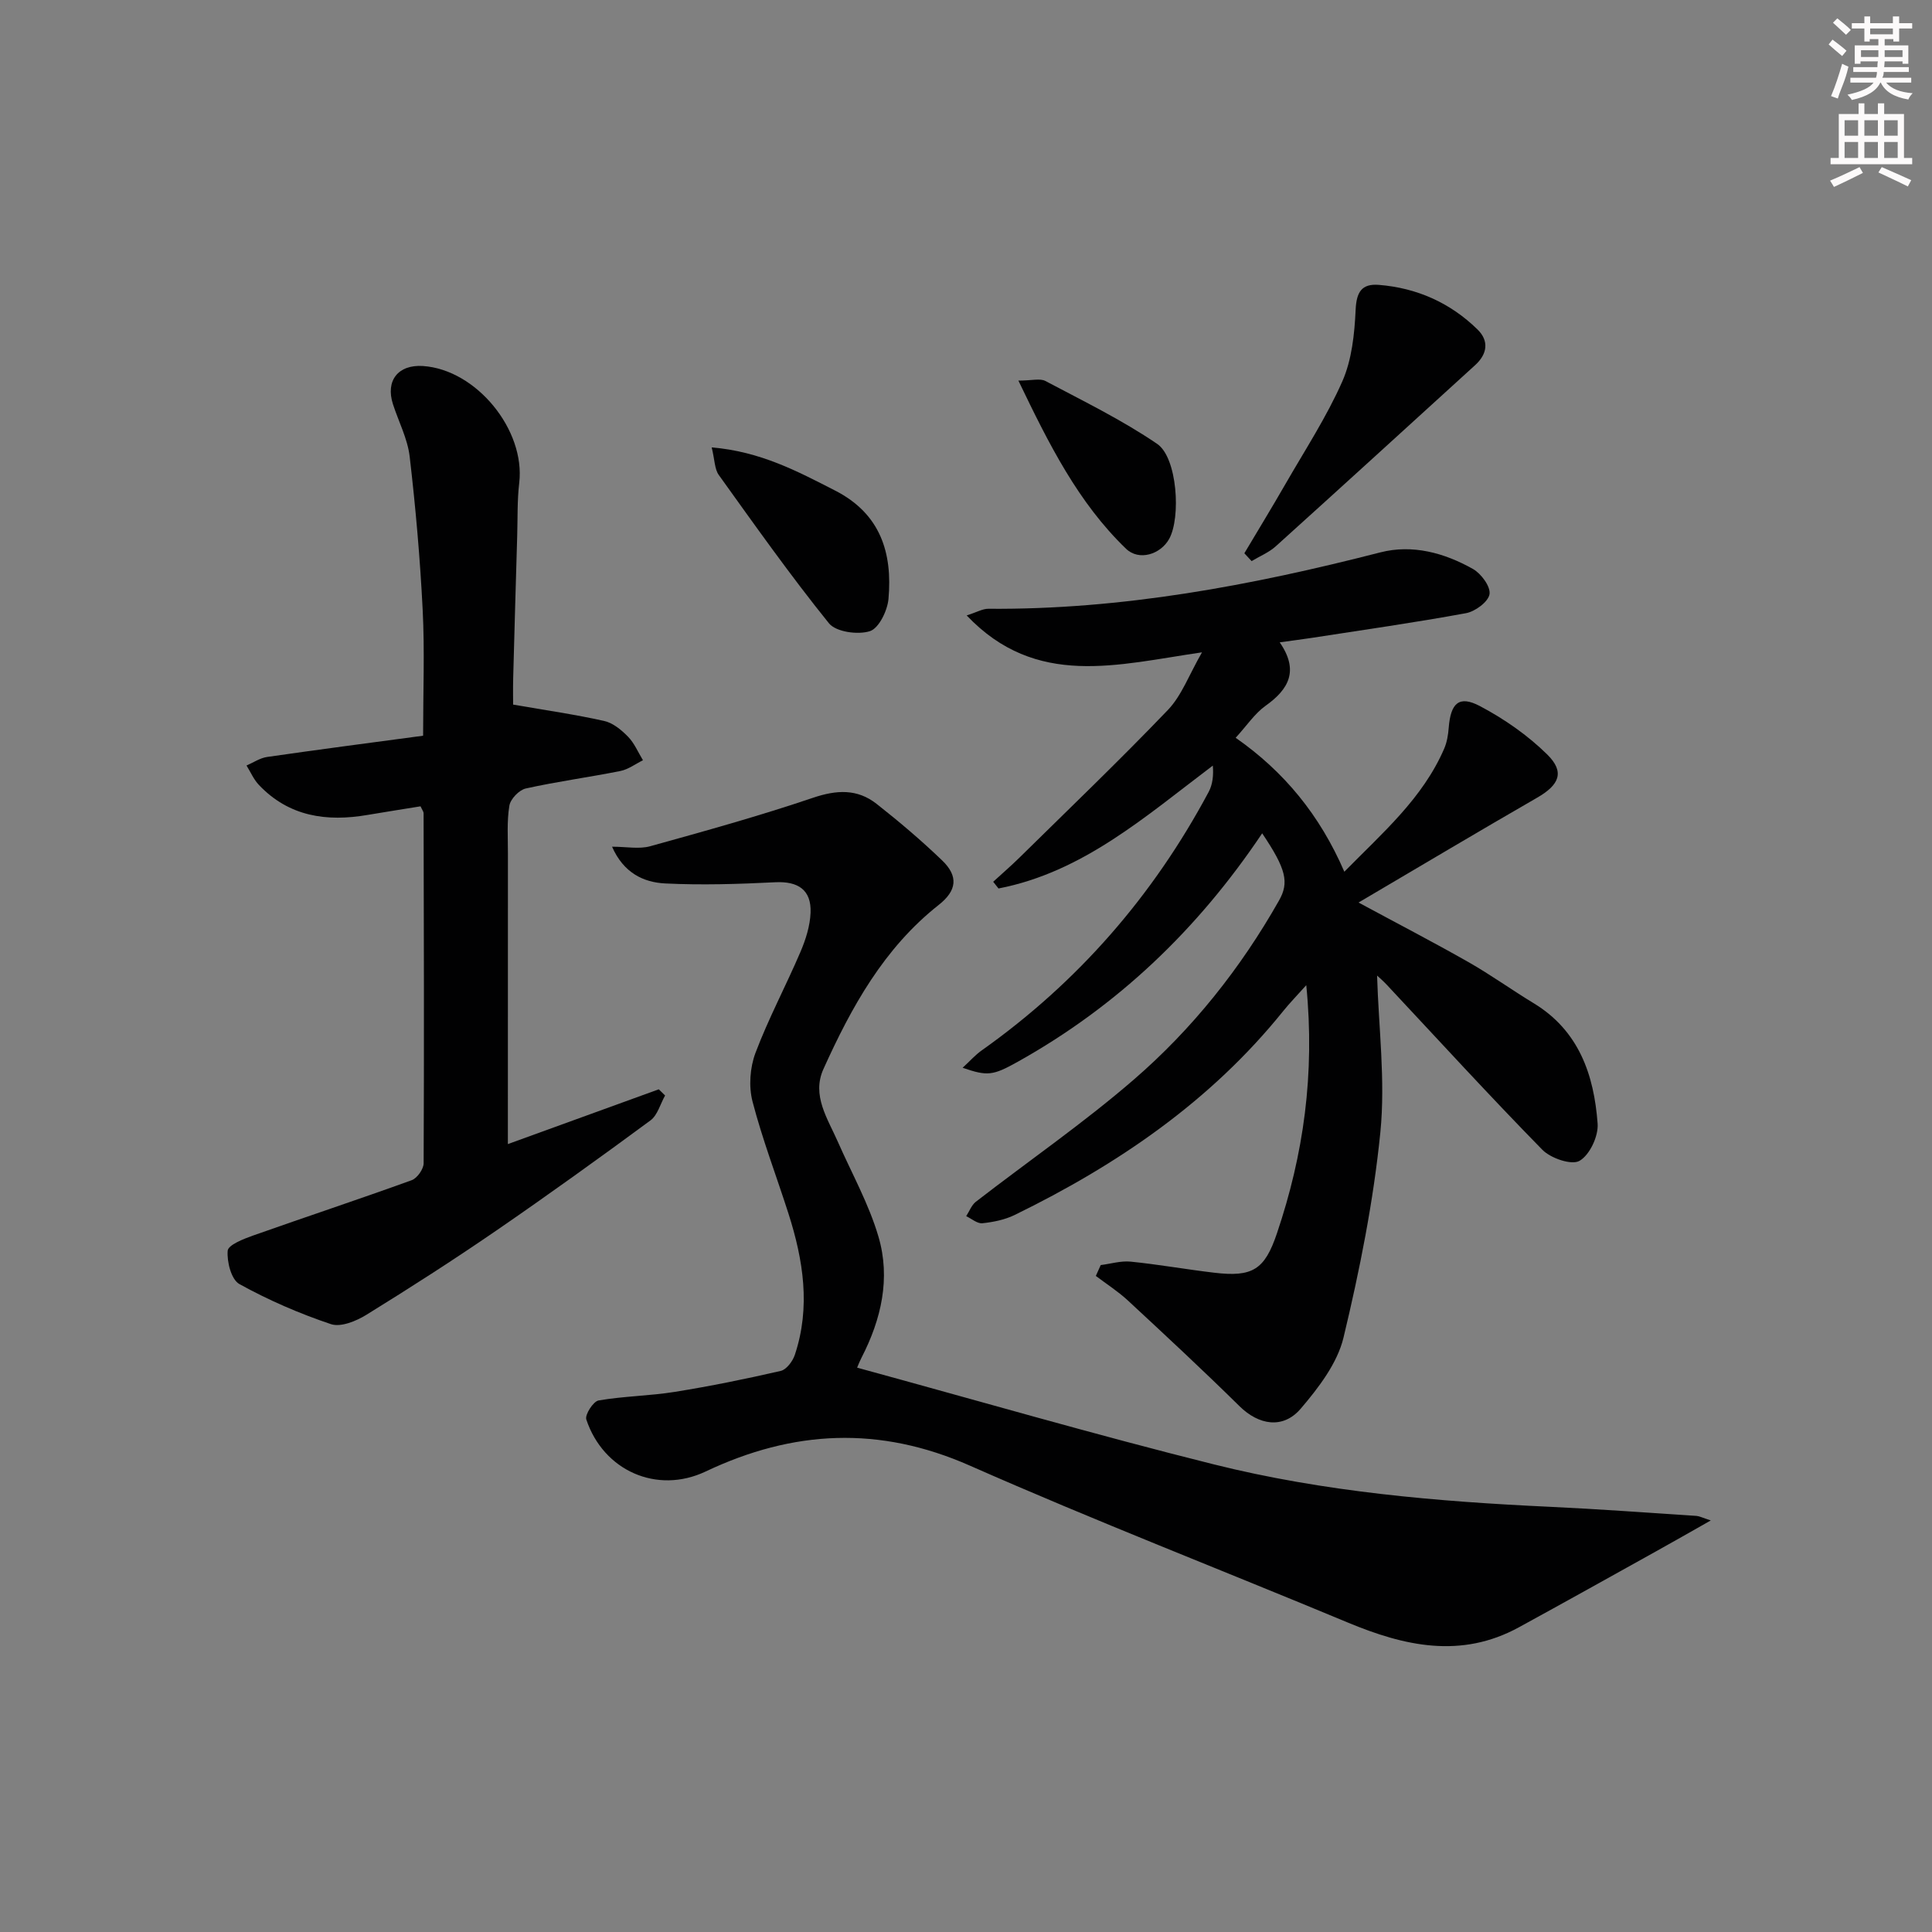 <svg enable-background="new 0 0 400 400" viewBox="0 0 400 400" xmlns="http://www.w3.org/2000/svg"><rect x="0" y="0" width="400" height="400" fill="#808080" stroke="none"/><g fill="#010102"><path d="m261.32 172.53c-13.4 19.99-30.01 35.79-50.59 47.29-5.17 2.89-6.28 3.02-11.43 1.25 1.52-1.39 2.62-2.66 3.96-3.6 19.91-14.11 35.5-32.02 46.98-53.51.83-1.55 1.03-3.44.86-5.45-14 10.56-26.9 22.05-44.37 25.44-.37-.46-.73-.93-1.1-1.39 1.82-1.67 3.69-3.28 5.45-5.01 10.29-10.13 20.73-20.13 30.72-30.56 2.86-2.99 4.37-7.26 7.06-11.93-17.5 2.53-34.32 7.52-48.72-7.64 2.12-.68 3.31-1.39 4.48-1.38 27.64.22 54.5-4.83 81.14-11.67 6.67-1.72 13.29.1 19.2 3.43 1.7.96 3.68 3.65 3.43 5.22s-2.96 3.58-4.86 3.93c-10.59 1.95-21.26 3.46-31.9 5.11-1.95.3-3.91.54-6.68.93 4.03 5.83 1.9 9.7-2.92 13.13-2.25 1.6-3.87 4.09-6.2 6.63 10.04 7 17.43 16.01 22.5 27.73 7.95-8.09 16.22-15.19 20.67-25.47.58-1.34.83-2.87.94-4.34.41-5.11 2.13-6.76 6.45-4.49 5.04 2.66 9.91 6.05 13.95 10.03 3.7 3.65 2.47 6.31-2.07 8.93-12.19 7.02-24.27 14.23-37 21.72 8 4.32 15.47 8.19 22.77 12.34 4.62 2.63 8.95 5.75 13.5 8.51 9.37 5.69 12.49 14.85 13.23 24.93.19 2.59-1.64 6.49-3.75 7.7-1.65.95-5.97-.53-7.7-2.3-10.95-11.17-21.51-22.73-32.2-34.15-.76-.82-1.62-1.54-2.01-1.91.31 10.7 1.75 21.69.68 32.43-1.43 14.3-4.27 28.53-7.63 42.52-1.28 5.33-5.16 10.38-8.85 14.71-3.69 4.32-8.73 3.39-12.68-.5-7.56-7.45-15.34-14.68-23.13-21.9-2.03-1.88-4.4-3.39-6.62-5.07.34-.75.67-1.5 1.01-2.25 2.08-.26 4.19-.92 6.22-.71 5.77.58 11.5 1.61 17.27 2.29 7.97.95 10.47-.63 13.01-8.19 5.49-16.26 7.88-32.92 6.06-51.34-1.95 2.18-3.46 3.72-4.8 5.39-15.03 18.67-34.29 31.79-55.58 42.19-2.03.99-4.41 1.47-6.68 1.71-1.06.11-2.23-.94-3.35-1.47.66-1.01 1.11-2.28 2-2.98 10.89-8.43 22.28-16.28 32.68-25.27 12.14-10.49 22.11-23.02 30.06-37.05 2.17-3.79 1.51-6.57-3.46-13.96z"/><path d="m177.46 283.16c24.74 6.75 49.19 13.87 73.88 20.03 22.79 5.69 46.16 7.69 69.59 8.78 10.11.47 20.2 1.22 30.3 1.88.59.04 1.16.35 2.97.94-4.4 2.49-7.87 4.48-11.37 6.42-9.44 5.25-18.87 10.52-28.35 15.7-11.99 6.56-23.7 3.91-35.45-.99-26.06-10.86-52.39-21.07-78.21-32.47-18.77-8.29-36.59-7.39-54.73 1.21-10.09 4.78-21.18-.18-24.7-10.77-.33-.98 1.44-3.75 2.54-3.94 5.21-.9 10.57-.94 15.79-1.78 7.36-1.18 14.67-2.67 21.93-4.34 1.18-.27 2.47-2 2.91-3.32 3.3-9.89 1.76-19.63-1.32-29.26-2.48-7.74-5.4-15.35-7.44-23.2-.81-3.12-.53-7.02.61-10.05 2.69-7.13 6.32-13.91 9.32-20.93 1.09-2.55 1.98-5.37 2.09-8.1.19-4.74-2.6-6.54-7.29-6.31-7.59.38-15.21.62-22.79.25-4.5-.22-8.63-2.17-11.02-7.61 2.95 0 5.57.54 7.87-.09 11.31-3.13 22.63-6.28 33.74-10.04 4.88-1.65 9.15-1.88 13.14 1.25 4.7 3.69 9.28 7.58 13.59 11.72 3.42 3.29 3.05 6.26-.73 9.23-11.34 8.95-18.07 21.17-23.85 33.97-2.46 5.45.88 10.25 2.99 15.06 2.87 6.53 6.42 12.86 8.41 19.65 2.53 8.59.59 17.08-3.5 25.02-.5 1.01-.91 2.05-.92 2.09z"/><path d="m87.07 166.94c-3.54.58-7.25 1.15-10.95 1.78-8.48 1.46-16.28.36-22.51-6.2-1.08-1.13-1.73-2.68-2.57-4.03 1.42-.61 2.79-1.56 4.27-1.77 10.66-1.54 21.35-2.93 32.29-4.4 0-9.18.34-17.64-.09-26.06-.53-10.59-1.46-21.18-2.69-31.72-.43-3.7-2.29-7.23-3.46-10.85-1.58-4.89 1.07-8.25 6.22-7.91 11.05.75 21.22 13.23 19.92 24.21-.43 3.62-.31 7.32-.42 10.98-.29 9.8-.57 19.61-.83 29.41-.06 2.29-.01 4.58-.01 5.5 6.8 1.18 12.89 2.05 18.86 3.39 1.82.41 3.58 1.87 4.94 3.27 1.31 1.34 2.07 3.22 3.08 4.86-1.56.77-3.04 1.9-4.69 2.23-6.51 1.3-13.11 2.18-19.58 3.62-1.38.31-3.17 2.18-3.39 3.56-.54 3.25-.29 6.63-.3 9.96-.01 19.96-.01 39.91-.01 60.1 9.96-3.62 20.6-7.48 31.24-11.34.44.43.88.85 1.31 1.28-.99 1.75-1.56 4.08-3.04 5.17-10.56 7.78-21.22 15.45-32.03 22.88-8.77 6.02-17.73 11.77-26.78 17.36-2.1 1.3-5.3 2.61-7.33 1.93-6.53-2.19-12.94-4.97-18.96-8.3-1.67-.92-2.61-4.61-2.42-6.9.1-1.2 3.27-2.44 5.24-3.14 10.93-3.87 21.94-7.51 32.85-11.46 1.14-.41 2.48-2.31 2.48-3.52.11-24.15.05-48.31-.01-72.46.01-.3-.25-.6-.63-1.43z"/><path d="m257.63 114.55c2.84-4.77 5.73-9.51 8.5-14.32 4.04-7.03 8.52-13.88 11.78-21.26 1.98-4.5 2.53-9.84 2.76-14.84.17-3.68 1.26-5.43 4.8-5.15 7.88.63 14.79 3.71 20.43 9.23 2.43 2.37 2.04 5.09-.49 7.39-13.74 12.51-27.47 25.05-41.27 37.5-1.43 1.29-3.33 2.06-5.01 3.07-.51-.55-1.01-1.08-1.5-1.62z"/><path d="m147.35 92.63c10.12.85 17.78 4.96 25.56 8.94 9.4 4.81 11.89 12.9 11.04 22.44-.22 2.43-2 6.09-3.86 6.67-2.49.79-7.02.16-8.47-1.64-8-9.92-15.37-20.35-22.81-30.71-.86-1.2-.82-3.06-1.46-5.7z"/><path d="m210.85 78.8c2.77 0 4.47-.51 5.59.08 7.83 4.15 15.86 8.06 23.15 13.03 4.16 2.84 4.94 15.26 2.46 19.69-1.77 3.16-6.22 4.62-8.93 2-9.88-9.53-15.92-21.57-22.27-34.8z"/></g><path d="m378.6 9.2.8-1c.9.7 1.9 1.4 2.9 2.3l-.9 1.1c-1.1-.9-2-1.7-2.8-2.4zm.5 10.7c.9-2.1 1.6-4.3 2.3-6.7.4.2.8.4 1.3.6-.7 3.1-1.5 4.3-2.2 6.6zm.4-15.2.9-.9c1 .8 2 1.6 2.8 2.4l-1 1c-1-.9-1.9-1.8-2.7-2.5zm12.5-1.3h1.2v1.4h2.7v1.1h-2.7v2.7h-1.2v-.5h-1.8v1.3h4.9v3.8h-1.2v-.5h-3.7c0 .4-.1.9-.1 1.2h5.1v1h-5.2c0 .5-.1.9-.3 1.2h6v1h-5.2c1.1 1.3 2.9 2 5.5 2.2-.4.4-.7.8-.9 1.3-2.9-.5-4.8-1.6-5.7-3.5h-.1c-.8 1.7-2.7 2.9-5.9 3.6-.2-.4-.6-.8-.9-1.1 2.8-.6 4.6-1.4 5.4-2.5h-4.8v-1h5.3c.1-.3.2-.7.2-1.2h-4.9v-1h5c0-.4 0-.8.1-1.2h-3.6v.5h-1.2v-3.8h4.9v-1.3h-1.8v.5h-1.1v-2.7h-2.6v-1.1h2.6v-1.4h1.2v1.4h4.7v-1.4zm-6.7 8.4h3.6c0-.4 0-.9 0-1.4h-3.6zm1.9-4.7h4.7v-1.2h-4.7zm6.7 3.3h-3.7v1.4h3.7z" fill="#fcfafa"/><path d="m384.7 21.4h1.3v2.2h2.8v-2.2h1.3v2.2h4.1v9.1h1.7v1.3h-16.9v-1.3h1.7v-9.1h4.1v-2.2zm.3 13.2.7 1.2c-1.8.9-3.8 1.9-6 2.9-.2-.4-.5-.8-.8-1.3 2.4-1 4.4-2 6.1-2.8zm-3.1-6.5h2.8v-3.2h-2.8zm0 4.6h2.8v-3.3h-2.8v3.2zm4.1-4.6h2.8v-3.2h-2.8zm0 4.6h2.8v-3.3h-2.8zm3.6 1.9c2.1.9 4.1 1.8 6.1 2.7l-.7 1.3c-2.2-1.1-4.2-2-6.1-2.9zm3.3-9.7h-2.8v3.2h2.8zm-2.8 7.8h2.8v-3.3h-2.8z" fill="#fcfafa"/></svg>